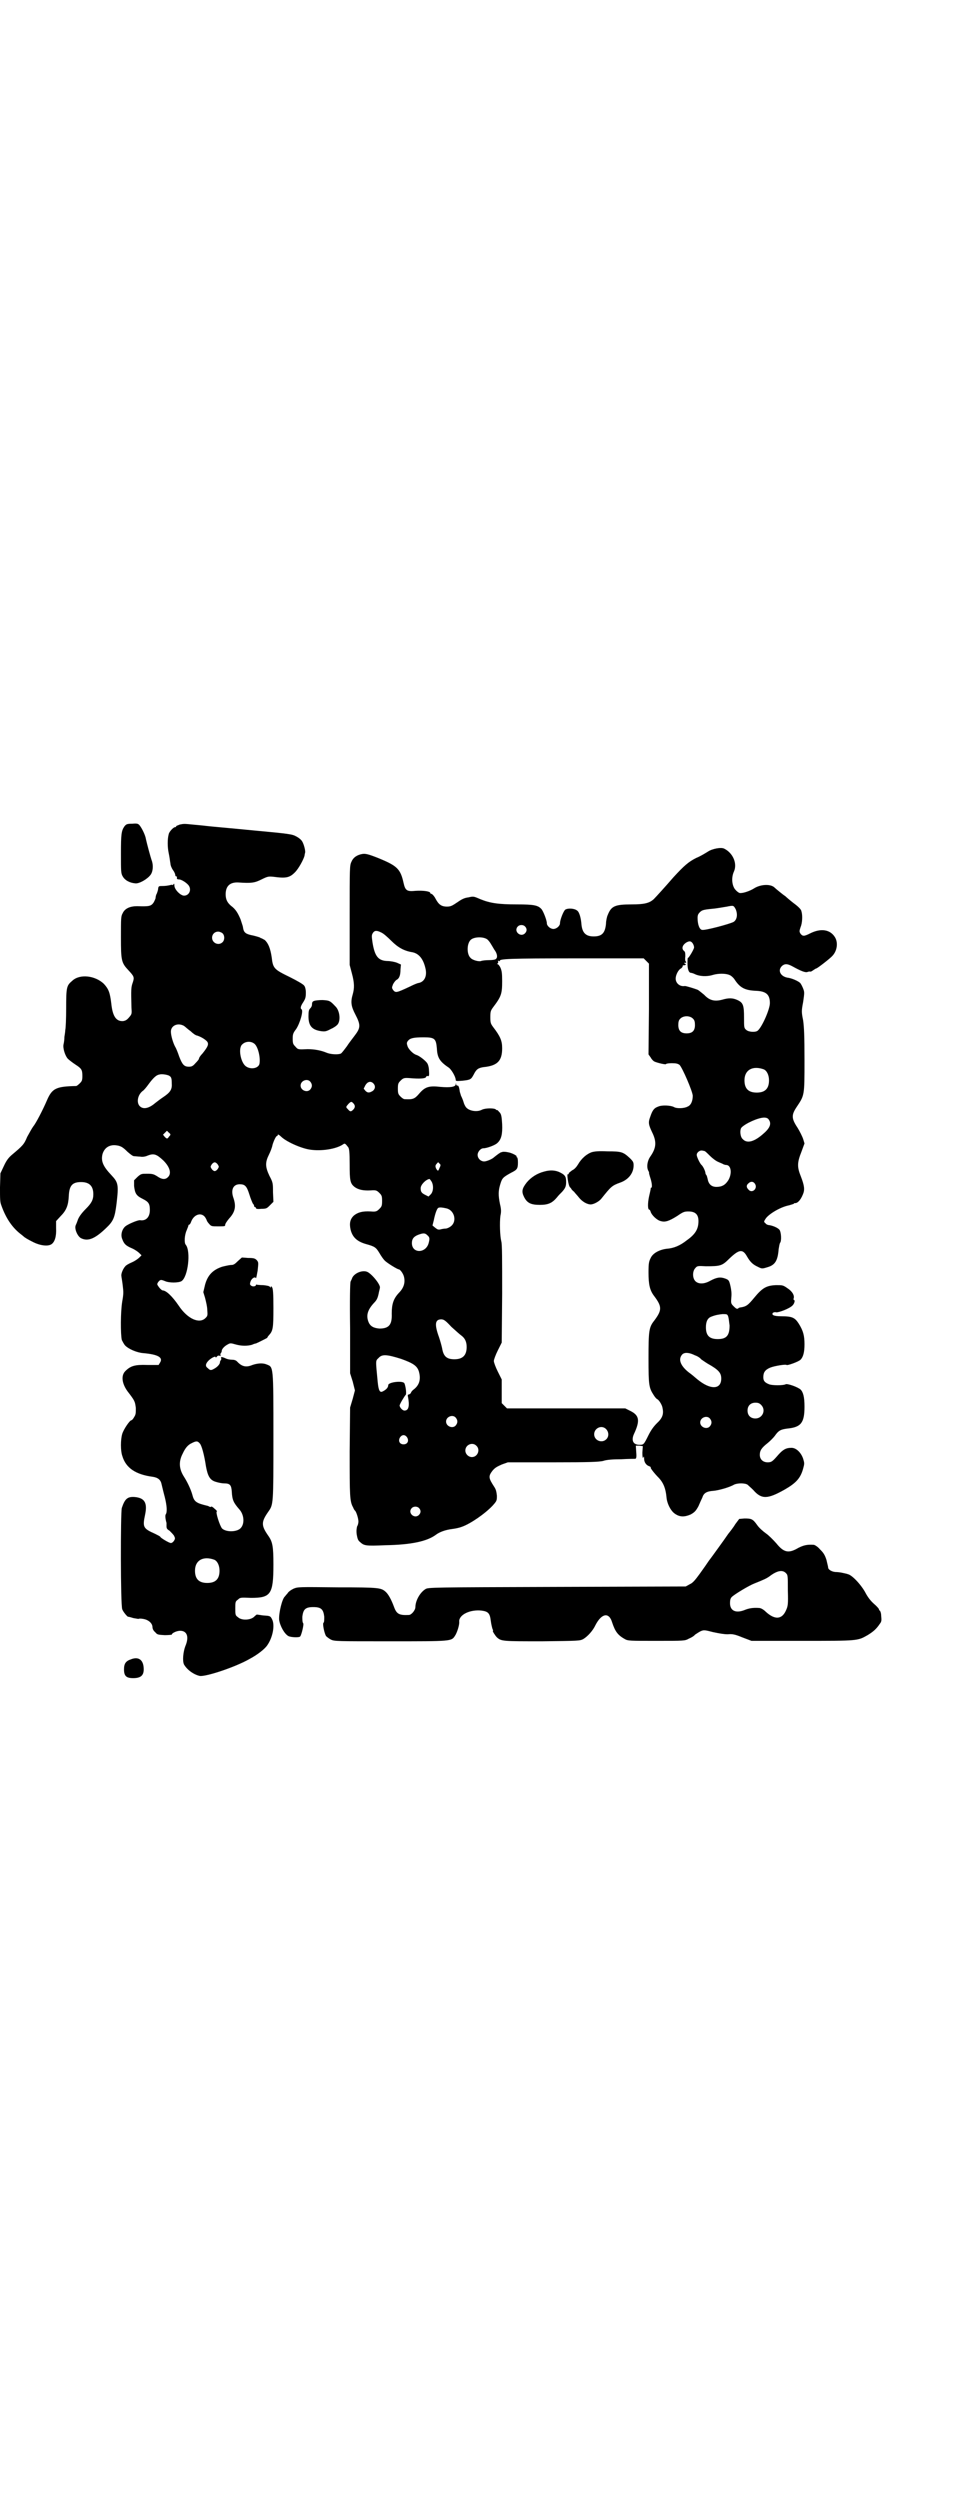 <?xml version="1.0" standalone="no"?>
<!DOCTYPE svg PUBLIC "-//W3C//DTD SVG 20010904//EN"
 "http://www.w3.org/TR/2001/REC-SVG-20010904/DTD/svg10.dtd">
<svg version="1.0" xmlns="http://www.w3.org/2000/svg"
 width="1100pt" height="2850pt" viewBox="0 0 1100 2850"
 preserveAspectRatio="xMidYMid meet">
<g transform="translate(0,2850) scale(0.5,-0.5)"
fill="#000000" stroke="none">
<path d="M302 3822 c-12 0 -14 -1 -18 -6 -7 -10 -8 -18 -8 -62 0 -41 0 -45 4
-52 5 -9 16 -15 29 -16 9 -1 28 10 35 20 5 7 6 20 3 30 -4 11 -12 42 -14 51
-1 8 -9 25 -15 32 -3 3 -5 4 -16 3z"/>
<path d="M410 3820 c-5 -2 -8 -3 -8 -4 0 -1 -1 -2 -3 -2 -3 0 -13 -10 -14 -16
-3 -11 -3 -29 0 -43 2 -9 3 -19 4 -24 0 -4 3 -11 6 -15 3 -4 5 -9 5 -11 0 -2
1 -3 2 -3 1 0 2 -1 2 -1 -1 -5 0 -6 5 -6 4 0 15 -6 21 -13 8 -10 2 -24 -10
-24 -8 0 -22 14 -22 23 0 5 -1 5 -2 3 -1 -2 -2 -2 -2 -2 0 1 -3 1 -6 0 -4 -1
-11 -2 -16 -2 -9 0 -10 0 -11 -5 0 -4 -2 -9 -3 -12 -2 -3 -3 -8 -3 -11 -1 -3
-3 -7 -4 -9 -6 -9 -10 -10 -38 -9 -16 0 -28 -5 -33 -16 -4 -7 -4 -11 -4 -55 0
-53 1 -58 17 -75 13 -14 14 -16 10 -28 -4 -11 -4 -16 -3 -57 1 -14 1 -15 -5
-22 -5 -6 -8 -8 -14 -9 -16 -1 -24 11 -27 40 -3 25 -6 33 -17 45 -20 19 -55
23 -72 7 -13 -11 -14 -14 -14 -63 0 -24 -1 -46 -2 -49 0 -3 -1 -10 -2 -16 0
-6 -1 -13 -2 -17 -2 -9 4 -27 10 -33 3 -3 11 -9 17 -13 14 -9 16 -12 16 -26 0
-10 -1 -12 -6 -17 -3 -3 -7 -6 -8 -6 -46 -1 -55 -5 -67 -33 -9 -21 -25 -52
-31 -59 -3 -4 -9 -15 -14 -24 -7 -17 -10 -20 -35 -41 -7 -6 -12 -12 -18 -25
l-8 -17 -1 -32 c0 -26 0 -33 3 -41 11 -31 26 -52 46 -67 4 -3 8 -7 9 -7 1 -1
8 -5 16 -9 17 -9 35 -11 43 -6 8 5 12 18 11 37 l0 16 11 12 c13 13 17 25 18
45 1 24 8 32 28 32 19 0 28 -9 28 -28 0 -13 -5 -21 -17 -33 -11 -11 -17 -20
-19 -27 -1 -3 -3 -8 -4 -10 -4 -8 4 -26 12 -30 16 -8 32 -1 57 23 17 16 20 24
24 56 5 43 4 48 -12 65 -19 20 -24 32 -20 48 4 13 14 21 29 20 12 -1 17 -4 28
-15 7 -6 12 -10 15 -10 3 0 9 -1 14 -1 5 -1 12 0 16 2 15 6 21 4 37 -11 15
-15 19 -30 10 -38 -6 -6 -14 -5 -24 2 -8 5 -11 6 -23 6 -13 0 -14 0 -22 -7
l-8 -8 0 -13 c2 -17 5 -22 19 -29 14 -7 17 -11 17 -26 0 -16 -9 -25 -22 -23
-5 1 -28 -9 -34 -14 -8 -7 -11 -20 -7 -29 4 -11 8 -15 22 -21 7 -3 14 -8 17
-11 l5 -5 -5 -5 c-3 -3 -10 -8 -17 -11 -7 -3 -14 -7 -15 -9 -5 -5 -10 -17 -9
-22 0 -2 2 -12 3 -21 2 -16 2 -20 -1 -37 -4 -24 -4 -75 -1 -88 2 -4 5 -10 8
-13 8 -8 27 -16 41 -17 34 -3 46 -10 38 -22 l-3 -5 -26 0 c-28 1 -38 -2 -50
-14 -10 -10 -8 -28 5 -46 17 -22 17 -23 19 -38 0 -12 0 -15 -4 -21 -2 -4 -5
-7 -6 -7 -4 0 -18 -21 -21 -31 -4 -13 -4 -39 0 -50 8 -28 31 -43 70 -48 12 -2
18 -7 20 -18 1 -4 4 -17 7 -28 5 -20 6 -35 2 -40 -1 -2 -1 -9 2 -19 0 -1 0 -5
0 -8 0 -5 2 -7 7 -10 3 -3 8 -8 10 -11 3 -6 3 -7 0 -12 -2 -3 -5 -5 -7 -5 -4
0 -24 12 -24 14 0 1 -6 4 -12 7 -27 12 -29 15 -23 43 6 28 -1 39 -24 41 -16 1
-22 -4 -29 -25 -3 -11 -3 -222 1 -231 2 -6 13 -19 14 -17 0 0 5 -1 11 -3 6 -1
11 -2 12 -2 1 1 6 1 11 0 12 -2 21 -10 21 -19 0 -3 2 -8 6 -11 5 -6 6 -6 22
-7 9 0 16 1 16 1 0 4 12 9 19 9 16 0 21 -14 12 -35 -5 -13 -7 -34 -3 -42 7
-12 22 -23 36 -26 14 -2 81 20 114 39 17 9 34 22 40 31 12 17 18 45 11 59 -4
8 -5 8 -21 9 -7 1 -13 2 -14 2 0 0 -3 -2 -6 -5 -8 -8 -29 -9 -37 -1 -6 4 -6 6
-6 20 0 14 0 16 6 20 5 5 6 5 30 4 45 0 51 8 51 76 0 42 -2 52 -12 66 -16 23
-16 31 0 54 12 17 12 15 12 171 0 163 0 159 -15 165 -9 4 -21 3 -33 -1 -14 -6
-24 -4 -35 8 -3 3 -7 4 -12 4 -4 0 -10 1 -14 3 -9 4 -12 4 -10 0 0 -2 0 -3 -1
-4 -1 -1 -2 -3 -2 -5 0 -4 -6 -11 -14 -15 -7 -4 -9 -3 -14 2 -6 4 -5 10 2 17
6 6 16 11 16 8 0 -2 1 -1 3 1 1 2 4 3 6 2 3 -1 3 0 2 2 0 2 0 3 1 4 1 1 2 3 2
5 0 4 6 11 14 15 5 3 7 3 17 0 14 -4 27 -4 38 -1 4 2 8 3 9 3 3 1 25 12 26 13
0 1 2 4 4 6 9 10 10 16 10 62 0 34 -1 44 -3 47 -2 3 -3 3 -3 1 0 -3 0 -2 -2 0
-1 2 -6 3 -15 4 -8 0 -15 1 -15 1 -1 1 -2 0 -2 -1 0 -3 -8 -4 -11 -1 -3 2 -3
4 -1 10 3 7 10 11 12 7 1 -1 2 7 4 17 2 19 2 19 -2 24 -4 4 -7 5 -20 5 l-14 1
-9 -8 c-7 -7 -10 -9 -15 -9 -4 0 -13 -2 -21 -4 -21 -7 -33 -19 -39 -41 l-4
-17 4 -13 c2 -8 5 -20 5 -27 1 -13 1 -14 -4 -19 -14 -14 -41 -2 -61 28 -15 22
-29 35 -37 35 -1 0 -5 3 -8 7 -5 7 -5 7 -2 12 5 6 6 6 16 2 9 -4 30 -4 37 0
15 9 22 68 10 83 -4 4 -3 22 2 33 2 5 4 10 4 11 0 1 1 2 2 2 1 0 3 3 4 6 6 17
23 23 32 11 2 -3 4 -7 4 -8 0 0 2 -4 5 -7 5 -6 6 -6 21 -6 15 0 16 0 16 4 0 2
4 8 9 14 14 15 16 28 10 46 -7 19 -1 32 14 32 12 0 16 -4 22 -23 3 -10 7 -19
8 -21 2 -2 3 -4 3 -6 0 -1 1 -2 2 -2 1 0 2 -1 2 -2 0 -2 3 -3 12 -2 12 0 13 1
20 8 l8 8 -1 22 c0 20 0 22 -8 37 -10 21 -10 31 -1 49 3 6 7 16 8 22 3 10 8
20 10 20 1 0 2 1 2 3 0 1 3 0 7 -4 12 -12 46 -27 66 -30 26 -4 60 1 76 12 4 3
5 2 12 -7 2 -4 3 -10 3 -39 0 -36 1 -43 11 -51 8 -6 19 -9 37 -8 12 1 14 0 20
-6 5 -5 6 -7 6 -18 0 -11 -1 -13 -6 -18 -6 -6 -8 -7 -20 -6 -19 1 -29 -2 -38
-9 -9 -8 -11 -18 -8 -32 4 -17 14 -27 34 -33 22 -6 24 -8 32 -21 4 -7 9 -14
12 -17 6 -6 29 -20 32 -20 3 0 10 -9 12 -17 3 -13 0 -25 -12 -37 -12 -13 -16
-25 -16 -47 1 -25 -6 -34 -28 -34 -13 1 -21 5 -25 15 -6 15 -2 28 13 44 6 6 8
11 10 20 1 6 3 12 3 14 2 7 -21 35 -31 37 -11 3 -27 -4 -32 -14 -1 -3 -3 -7
-4 -9 -1 -3 -2 -40 -1 -107 l0 -102 6 -19 5 -20 -5 -19 -6 -20 -1 -100 c0
-102 0 -114 8 -128 1 -3 3 -6 4 -7 3 -2 8 -18 8 -25 0 -3 -1 -8 -3 -11 -1 -4
-2 -9 -1 -18 2 -11 3 -14 8 -18 9 -8 12 -9 57 -7 60 1 96 9 116 24 8 6 21 11
37 13 8 1 17 3 22 5 20 7 53 30 70 48 10 11 10 12 10 23 -1 9 -2 14 -6 20 -13
20 -14 24 -4 37 6 7 10 9 21 14 l14 5 102 0 c88 0 104 1 115 3 8 3 23 4 42 4
16 1 30 1 32 1 2 1 3 3 2 15 l-1 15 8 0 8 -1 -1 -15 c0 -10 1 -14 2 -11 1 3 2
3 2 -3 0 -8 5 -15 12 -17 2 -1 4 -2 3 -3 -1 -1 8 -13 19 -24 10 -11 15 -23 17
-43 1 -15 10 -32 19 -38 11 -8 22 -8 36 -2 9 5 12 8 18 19 3 7 7 16 9 20 3 10
10 14 25 15 12 1 37 8 47 14 8 4 25 4 31 0 2 -2 8 -7 13 -12 19 -22 33 -21 72
1 26 15 36 26 42 48 3 11 3 12 0 22 -5 15 -17 26 -28 25 -11 0 -18 -4 -28 -15
-14 -16 -16 -18 -25 -18 -11 0 -18 7 -18 17 0 10 4 16 18 27 5 4 13 12 16 16
9 13 14 15 29 17 31 3 39 13 39 50 0 22 -3 33 -9 39 -7 6 -30 14 -34 12 -5 -3
-31 -3 -38 0 -10 4 -13 8 -13 16 0 11 4 17 16 22 10 4 36 8 37 6 1 -2 27 7 32
12 6 6 9 17 9 35 0 20 -3 31 -13 47 -9 14 -15 17 -40 17 -17 0 -23 3 -19 8 2
1 5 2 7 1 6 -1 32 9 38 16 4 4 6 12 3 12 -1 0 -1 1 -1 3 3 7 -3 17 -14 24 -10
7 -11 7 -26 7 -22 -1 -31 -6 -50 -29 -14 -17 -18 -20 -32 -22 -1 0 -4 -1 -4
-2 -3 -2 -5 -1 -11 5 -6 6 -6 7 -5 20 1 9 0 17 -2 26 -3 13 -4 14 -12 17 -11
4 -19 3 -34 -5 -14 -8 -27 -8 -34 -1 -7 7 -7 23 0 30 4 5 6 5 24 4 33 0 37 1
53 17 23 22 31 23 41 5 7 -12 13 -18 24 -23 10 -5 10 -5 23 -1 17 5 23 15 25
41 1 6 2 12 3 14 4 4 3 24 -1 30 -4 5 -16 10 -25 11 -2 0 -6 2 -7 4 -4 3 -4 4
0 10 6 10 33 27 54 31 6 2 11 3 11 4 0 1 2 1 4 1 5 1 11 7 16 19 5 11 4 20 -4
41 -9 22 -9 32 1 57 l7 19 -3 10 c-2 6 -8 18 -13 26 -14 21 -14 29 -2 47 18
27 18 25 18 106 0 58 -1 75 -3 91 -4 20 -4 22 0 43 3 21 3 22 0 30 -2 5 -5 11
-7 13 -4 4 -19 11 -29 12 -16 3 -23 17 -12 27 6 5 12 5 23 -1 20 -11 30 -15
35 -13 2 1 5 1 6 1 0 -1 3 0 7 3 3 2 6 4 7 4 2 0 32 23 37 29 11 12 13 31 5
43 -11 17 -32 20 -56 8 -14 -7 -17 -7 -22 -1 -3 5 -3 6 0 15 4 9 5 27 2 36 0
4 -7 11 -18 19 -9 7 -17 14 -19 16 -2 1 -7 5 -12 9 -5 4 -11 9 -13 11 -9 8
-32 7 -47 -3 -10 -6 -25 -11 -32 -10 -3 1 -7 4 -11 9 -7 10 -8 27 -2 40 8 18
-2 42 -22 52 -7 4 -28 0 -38 -7 -5 -3 -16 -10 -26 -14 -18 -9 -28 -18 -52 -44
-19 -22 -40 -45 -45 -50 -10 -9 -21 -12 -51 -12 -38 0 -46 -4 -54 -24 -2 -4
-4 -14 -4 -20 -2 -21 -9 -29 -28 -29 -18 0 -26 8 -28 27 -1 15 -5 29 -10 32
-6 5 -21 6 -27 2 -4 -3 -12 -23 -12 -31 0 -6 -8 -13 -15 -13 -7 0 -15 7 -15
13 0 7 -8 27 -12 32 -8 9 -17 11 -56 11 -43 0 -62 3 -84 12 -14 6 -15 7 -27 4
-9 -1 -15 -4 -25 -11 -12 -8 -15 -10 -24 -10 -13 0 -19 5 -26 18 -3 6 -7 10
-9 11 -2 0 -3 1 -3 2 0 4 -17 6 -33 5 -20 -2 -24 0 -28 18 -7 32 -15 39 -56
56 -25 10 -31 11 -38 10 -12 -2 -21 -8 -25 -18 -4 -8 -4 -14 -4 -121 l0 -114
5 -19 c6 -22 6 -34 2 -48 -5 -17 -4 -27 6 -46 12 -23 12 -30 0 -46 -5 -7 -14
-18 -19 -26 -6 -8 -12 -16 -14 -17 -6 -3 -24 -2 -33 2 -12 5 -27 8 -43 8 -22
-1 -22 -1 -28 6 -5 5 -6 7 -6 18 0 10 1 13 8 22 9 14 17 42 12 45 -3 2 -2 7 4
16 5 8 6 11 6 22 0 8 -2 14 -4 16 -2 3 -16 11 -32 19 -37 18 -39 20 -42 46 -3
20 -8 32 -16 39 -4 2 -7 4 -8 4 0 0 -1 0 -2 1 -1 1 -8 3 -16 5 -16 3 -21 6
-23 16 -1 7 -1 5 -6 21 -6 14 -11 23 -22 31 -8 7 -12 14 -12 26 0 19 10 28 29
27 30 -2 37 -1 53 7 14 7 16 7 27 6 29 -4 37 -2 49 10 9 9 20 30 22 38 0 2 1
5 1 6 2 3 -2 19 -6 26 -2 4 -8 9 -14 12 -9 5 -14 6 -101 14 -51 5 -98 9 -105
10 -7 1 -21 2 -30 3 -20 2 -20 2 -30 0z m1269 -193 c5 -12 3 -24 -5 -29 -10
-5 -66 -20 -72 -18 -6 1 -10 13 -10 27 0 6 1 9 5 13 5 5 8 6 28 8 12 1 27 4
34 5 15 3 15 3 20 -6z m-481 -39 c5 -5 5 -11 0 -16 -10 -10 -27 5 -16 16 4 4
12 4 16 0z m-328 -14 c5 -2 15 -11 23 -19 15 -15 29 -23 48 -26 15 -3 25 -15
30 -37 4 -17 -2 -30 -15 -33 -3 0 -12 -4 -20 -8 -32 -15 -33 -15 -39 -8 -3 5
-3 5 0 13 2 4 6 9 8 10 6 3 9 10 9 24 l1 11 -9 4 c-5 2 -15 4 -23 4 -20 1 -28
11 -33 43 -2 14 -2 16 1 21 4 6 9 6 19 1z m-362 -2 c5 -5 5 -15 0 -20 -9 -9
-24 -2 -24 10 0 8 6 14 14 14 3 0 8 -2 10 -4z m603 -13 c3 -2 6 -6 8 -9 2 -3
6 -10 9 -15 7 -9 8 -18 4 -21 -1 -2 -8 -3 -16 -3 -7 0 -16 -1 -18 -2 -5 -2
-20 2 -24 7 -9 8 -9 32 0 41 7 7 27 8 37 2z m470 -10 c2 -3 3 -7 3 -9 0 -4
-12 -24 -14 -24 -1 0 -1 -6 -1 -13 0 -13 3 -21 8 -21 1 0 5 -1 9 -3 10 -5 27
-6 40 -2 13 4 30 4 39 0 3 -1 9 -6 12 -11 12 -18 23 -24 49 -25 23 -1 31 -9
31 -28 0 -14 -18 -55 -28 -63 -5 -4 -21 -3 -26 2 -5 4 -5 6 -5 28 0 28 -2 34
-15 40 -11 5 -20 5 -34 1 -18 -5 -30 -2 -42 11 -5 4 -11 9 -14 11 -7 3 -27 9
-30 9 -11 -2 -21 6 -21 17 0 8 6 20 12 23 2 1 4 4 4 5 0 2 1 3 2 2 0 0 2 0 4
1 2 1 2 2 1 2 -2 0 -3 1 -3 2 0 1 1 2 2 1 1 -1 2 0 2 1 0 1 -1 2 -1 2 -1 0 -2
5 -1 11 0 7 0 11 -3 13 -6 5 -4 13 5 19 7 4 11 4 15 -2z m-106 -40 l6 -6 0
-104 -1 -103 5 -7 c2 -4 6 -8 8 -9 6 -3 27 -8 27 -6 0 1 6 2 13 2 10 0 14 -1
18 -4 7 -8 29 -59 30 -70 0 -12 -4 -22 -12 -25 -7 -4 -24 -5 -31 -1 -7 4 -28
5 -36 1 -9 -3 -13 -8 -18 -23 -5 -13 -4 -18 4 -35 11 -22 10 -36 -4 -56 -7
-10 -9 -25 -4 -33 1 -2 2 -4 1 -4 0 0 1 -5 3 -11 4 -12 5 -23 2 -23 -1 0 -1
-1 -1 -2 0 -2 -2 -10 -4 -19 -3 -15 -3 -29 1 -29 1 0 2 -2 3 -5 2 -7 14 -19
23 -21 10 -3 19 0 38 12 13 9 16 10 25 10 16 0 23 -7 23 -22 0 -18 -7 -30 -27
-44 -15 -12 -30 -18 -45 -19 -17 -2 -32 -10 -37 -21 -4 -8 -5 -12 -5 -33 0
-28 3 -41 13 -54 18 -24 18 -32 0 -56 -12 -15 -13 -23 -13 -86 0 -62 1 -67 12
-84 3 -5 7 -9 8 -9 4 -2 11 -13 12 -20 3 -14 0 -23 -13 -35 -7 -7 -13 -15 -19
-27 -11 -22 -11 -22 -21 -22 -14 0 -19 10 -12 25 14 30 12 42 -8 52 l-12 6
-135 0 -135 0 -6 6 -6 6 0 27 0 27 -9 18 c-5 10 -9 21 -9 24 0 3 4 14 9 24 l9
18 1 111 c0 80 0 114 -2 120 -3 12 -4 42 -2 58 2 9 2 15 -1 27 -4 20 -4 30 1
46 4 13 6 15 24 25 14 7 16 9 16 24 0 7 -1 12 -3 12 -1 0 -1 1 0 1 2 2 -12 9
-20 10 -4 1 -8 1 -8 1 -1 0 -3 0 -3 0 -1 0 -3 -1 -4 -1 -2 0 -11 -7 -16 -11
-5 -5 -18 -10 -23 -10 -8 0 -15 7 -15 15 0 7 7 15 13 15 8 0 27 7 32 12 9 8
12 20 11 43 -1 17 -2 22 -5 26 -3 3 -5 6 -6 6 -1 0 -2 0 -3 1 -2 4 -24 4 -32
0 -11 -6 -29 -3 -36 5 -2 2 -5 8 -6 12 -1 4 -4 11 -6 15 -1 4 -3 9 -3 11 -1 8
-3 13 -5 12 -1 -1 -2 1 -3 2 0 4 -1 4 -1 1 0 -6 -12 -8 -35 -6 -26 3 -35 0
-48 -15 -11 -13 -15 -14 -34 -13 -2 0 -6 3 -9 6 -5 5 -6 7 -6 18 0 11 1 13 6
18 6 6 8 7 21 6 23 -2 35 -1 37 2 1 2 2 3 3 3 4 -2 5 0 4 12 0 7 -2 14 -4 17
-4 6 -18 17 -25 19 -7 2 -18 13 -20 20 -2 6 -2 8 1 12 5 6 12 8 36 8 25 0 28
-3 30 -25 1 -21 6 -30 27 -44 6 -4 16 -21 16 -28 0 -3 2 -3 15 -2 19 2 20 3
26 14 6 12 10 15 22 17 32 3 43 14 43 43 0 17 -4 27 -21 49 -5 7 -6 9 -6 22 0
13 1 15 6 22 19 25 21 31 21 60 0 19 -1 24 -4 31 -2 4 -5 8 -7 8 -1 0 -1 1 0
1 2 1 2 3 2 4 -1 3 -1 3 2 2 2 -1 3 0 2 0 -4 5 24 6 171 6 l157 0 6 -6z m107
-132 c3 -3 4 -7 4 -14 0 -13 -6 -19 -19 -19 -13 0 -19 6 -19 19 0 7 1 11 4 14
7 8 23 8 30 0z m-1162 -16 c3 -2 9 -8 15 -12 5 -5 12 -10 15 -10 9 -3 19 -9
23 -14 4 -6 1 -12 -11 -27 -5 -5 -8 -10 -8 -12 0 -1 -3 -5 -8 -10 -6 -7 -9 -8
-15 -8 -11 0 -15 5 -22 23 -3 9 -7 19 -9 22 -5 9 -10 26 -10 35 0 14 16 21 30
13z m161 -41 c8 -7 14 -32 11 -46 -3 -10 -20 -13 -31 -5 -12 9 -18 42 -8 50 7
7 20 8 28 1z m1162 -58 c7 -3 12 -13 12 -25 0 -19 -9 -28 -28 -28 -19 0 -28 9
-28 28 0 24 19 34 44 25z m-1358 -14 c6 -3 7 -6 7 -19 1 -13 -4 -20 -19 -30
-6 -4 -14 -10 -19 -14 -14 -12 -27 -15 -35 -7 -8 8 -5 26 7 35 2 1 8 8 13 15
11 15 18 21 24 22 6 2 17 0 22 -2z m323 -14 c5 -6 5 -12 0 -18 -7 -8 -22 -2
-22 9 0 11 15 17 22 9z m144 -4 c5 -5 5 -12 -1 -17 -8 -5 -12 -5 -17 0 l-4 5
4 8 c5 8 12 10 18 4z m-46 -45 c5 -5 5 -10 0 -15 -5 -5 -7 -5 -12 1 -5 5 -5 5
1 12 6 6 7 6 11 2z m948 -37 c7 -9 4 -19 -11 -32 -21 -19 -38 -24 -48 -13 -6
5 -7 21 -3 26 8 9 38 23 52 23 4 0 8 -1 10 -4z m-1368 -39 c-4 -6 -5 -6 -10
-1 l-4 5 4 4 5 5 4 -4 c5 -4 5 -5 1 -9z m1221 -33 c2 0 7 -5 13 -11 6 -6 14
-12 19 -14 4 -2 10 -4 11 -5 2 -1 5 -2 7 -2 12 0 14 -20 5 -35 -7 -11 -15 -15
-27 -15 -11 0 -18 6 -20 18 -1 4 -2 8 -3 9 -1 1 -2 3 -2 4 0 4 -5 16 -10 20
-4 5 -10 18 -10 22 0 5 6 10 11 10 2 0 5 -1 6 -1z m-1110 -31 c3 -5 3 -5 0
-10 -2 -3 -5 -5 -7 -5 -2 0 -5 2 -7 5 -3 5 -3 5 0 10 2 3 5 5 7 5 2 0 5 -2 7
-5z m506 2 c3 -2 3 -4 0 -10 -3 -7 -3 -7 -6 -4 -4 6 -4 10 -1 13 4 5 4 5 7 1z
m-18 -41 c5 -9 4 -23 -2 -29 l-5 -5 -8 4 c-8 4 -10 7 -10 15 0 8 12 20 20 21
1 0 3 -3 5 -6z m738 -5 c7 -11 -7 -23 -15 -13 -5 5 -5 10 0 14 5 5 11 5 15 -1z
m-704 -56 c17 -4 24 -27 12 -39 -3 -3 -8 -6 -13 -7 -4 0 -10 -1 -13 -2 -5 -1
-7 0 -12 4 l-6 5 3 12 c3 15 7 26 10 28 3 2 10 1 19 -1z m-44 -61 c6 -5 6 -8
3 -19 -7 -23 -38 -23 -38 1 0 9 4 15 15 19 11 4 15 4 20 -1z m687 -186 c1 -3
2 -12 3 -20 0 -23 -7 -31 -27 -31 -19 0 -27 8 -27 27 0 13 4 21 12 24 10 4 17
5 26 6 10 0 11 0 13 -6z m-632 -23 c10 -9 20 -18 23 -20 8 -6 12 -14 12 -26 0
-19 -9 -28 -28 -28 -18 0 -25 7 -28 25 -1 5 -4 16 -7 25 -11 30 -9 41 5 41 6
0 10 -3 23 -17z m556 -65 c6 -2 12 -6 14 -9 3 -2 10 -7 15 -10 25 -14 31 -21
31 -34 0 -24 -22 -26 -49 -6 -4 3 -9 7 -10 8 -1 1 -8 7 -15 12 -19 15 -25 30
-15 41 5 5 15 5 29 -2z m-671 -8 c28 -10 37 -16 41 -29 5 -18 1 -31 -12 -41
-3 -2 -6 -6 -6 -7 0 -1 -2 -3 -4 -4 -3 0 -4 -2 -3 -5 4 -21 2 -32 -8 -32 -4 0
-10 6 -11 11 -1 2 11 22 14 25 2 2 0 19 -3 26 -3 7 -37 3 -37 -4 0 -5 -4 -10
-12 -14 -7 -4 -10 1 -12 21 -5 52 -5 48 2 55 8 9 19 8 51 -2z m822 -105 c12
-12 3 -31 -13 -31 -11 0 -18 7 -18 18 0 11 7 18 18 18 6 0 9 -1 13 -5z m-697
-29 c5 -6 5 -12 0 -18 -7 -8 -22 -2 -22 9 0 11 15 17 22 9z m580 -2 c5 -6 5
-12 0 -18 -7 -8 -22 -2 -22 9 0 11 15 17 22 9z m-237 -24 c7 -7 7 -18 0 -24
-10 -9 -27 -2 -27 12 0 14 17 22 27 12z m-454 -19 c5 -8 1 -16 -8 -16 -9 0
-13 8 -8 16 2 3 5 5 8 5 3 0 6 -2 8 -5z m-473 -14 c4 -4 10 -25 14 -52 4 -22
9 -31 21 -35 6 -2 15 -4 21 -4 13 0 16 -4 17 -19 1 -19 4 -25 17 -40 12 -13
13 -36 1 -45 -10 -7 -31 -7 -40 1 -5 5 -16 39 -12 39 1 0 -1 3 -5 6 -3 3 -7 6
-8 5 -1 -1 -3 -1 -4 0 -2 1 -4 2 -5 2 -25 6 -30 9 -34 25 -4 14 -12 30 -19 41
-11 17 -13 34 -3 53 6 13 12 20 21 24 10 5 13 5 18 -1z m631 -5 c10 -9 3 -26
-10 -26 -8 0 -15 7 -15 15 0 13 16 20 25 11z m-131 -142 c5 -5 5 -11 0 -16
-10 -10 -27 5 -16 16 4 4 12 4 16 0z m-467 -118 c7 -3 12 -13 12 -25 0 -19 -9
-28 -28 -28 -19 0 -28 9 -28 28 0 24 19 34 44 25z"/>
<path d="M1350 3073 c-11 -4 -23 -14 -31 -28 -3 -5 -8 -11 -13 -13 -4 -3 -8
-6 -8 -7 0 -2 -1 -3 -2 -2 -3 2 1 -27 5 -30 1 -1 3 -3 3 -4 0 0 2 -3 6 -6 3
-4 8 -9 11 -13 8 -10 19 -16 27 -16 7 0 20 7 25 14 21 26 23 29 43 36 19 7 30
22 30 39 0 7 -1 9 -8 16 -16 15 -20 16 -51 16 -21 1 -30 0 -37 -2z"/>
<path d="M1242 3029 c-16 -4 -30 -13 -40 -25 -11 -14 -12 -21 -6 -33 7 -14 16
-18 36 -18 19 0 28 4 39 17 3 4 8 9 12 13 7 8 9 12 9 22 0 12 -2 16 -14 22
-10 5 -22 6 -36 2z"/>
<path d="M717 3418 c-4 -1 -5 -4 -5 -8 0 -4 -2 -7 -4 -9 -3 -3 -4 -6 -4 -18 0
-22 8 -31 29 -34 8 -1 11 -1 22 5 7 3 14 8 16 11 7 10 4 32 -6 41 -12 13 -14
13 -29 14 -8 0 -17 -1 -19 -2z"/>
<path d="M1678 2225 c-4 -7 -12 -17 -16 -22 -4 -6 -14 -20 -22 -31 -8 -11 -18
-25 -22 -30 -4 -6 -13 -19 -21 -30 -11 -15 -16 -21 -23 -24 l-9 -5 -294 -1
c-285 -1 -294 -1 -300 -5 -13 -8 -23 -27 -23 -41 0 -7 -9 -18 -15 -18 -22 -1
-28 2 -34 19 -6 16 -12 27 -18 33 -11 10 -13 11 -110 11 -90 1 -91 1 -101 -3
-6 -3 -12 -7 -14 -11 -3 -3 -5 -6 -6 -7 -6 -5 -14 -37 -13 -53 2 -14 12 -32
21 -37 5 -3 25 -4 27 -1 3 3 9 28 7 30 -2 2 -2 9 -2 15 2 17 7 22 25 22 18 0
23 -5 25 -22 0 -7 0 -13 -2 -14 -2 -3 2 -23 6 -30 2 -2 7 -6 11 -8 8 -4 13 -4
136 -4 139 0 139 0 147 12 5 7 11 26 10 33 -1 15 24 28 51 25 15 -2 19 -6 21
-23 1 -8 3 -16 4 -19 1 -2 2 -4 1 -4 -2 0 5 -11 9 -15 10 -9 13 -9 103 -9 84
1 86 1 94 5 10 6 22 19 28 32 14 27 31 30 38 6 7 -21 13 -29 29 -38 7 -4 11
-4 72 -4 64 0 65 0 74 5 5 2 12 6 14 9 3 2 9 6 13 8 7 3 9 3 28 -2 14 -3 25
-5 34 -5 10 1 16 0 33 -7 l21 -8 116 0 c128 0 126 0 149 13 13 8 20 14 28 26
4 5 4 8 3 18 0 6 -2 11 -3 12 -1 0 -2 1 -2 3 0 1 -5 7 -11 12 -8 7 -14 15 -19
24 -9 18 -31 42 -41 44 -2 1 -8 2 -12 3 -4 1 -12 2 -17 2 -9 1 -16 6 -16 10 0
2 -2 9 -4 18 -4 12 -7 16 -15 24 -5 6 -12 10 -14 10 -15 1 -23 -1 -35 -7 -22
-13 -33 -11 -50 10 -7 8 -18 19 -24 23 -7 5 -16 13 -20 19 -10 14 -13 15 -29
15 l-12 -1 -9 -12z m116 -112 c4 -4 4 -6 4 -39 1 -32 0 -36 -4 -45 -9 -21 -25
-23 -46 -4 -6 6 -12 9 -16 9 -14 1 -23 -1 -31 -4 -21 -9 -35 -3 -35 15 0 7 1
11 4 14 6 6 39 26 52 31 20 8 27 11 34 16 17 13 30 16 38 7z"/>
<path d="M299 1917 c-12 -4 -16 -10 -16 -23 0 -15 5 -20 21 -20 17 0 24 6 24
20 0 21 -11 30 -29 23z"/>
</g>
</svg>
